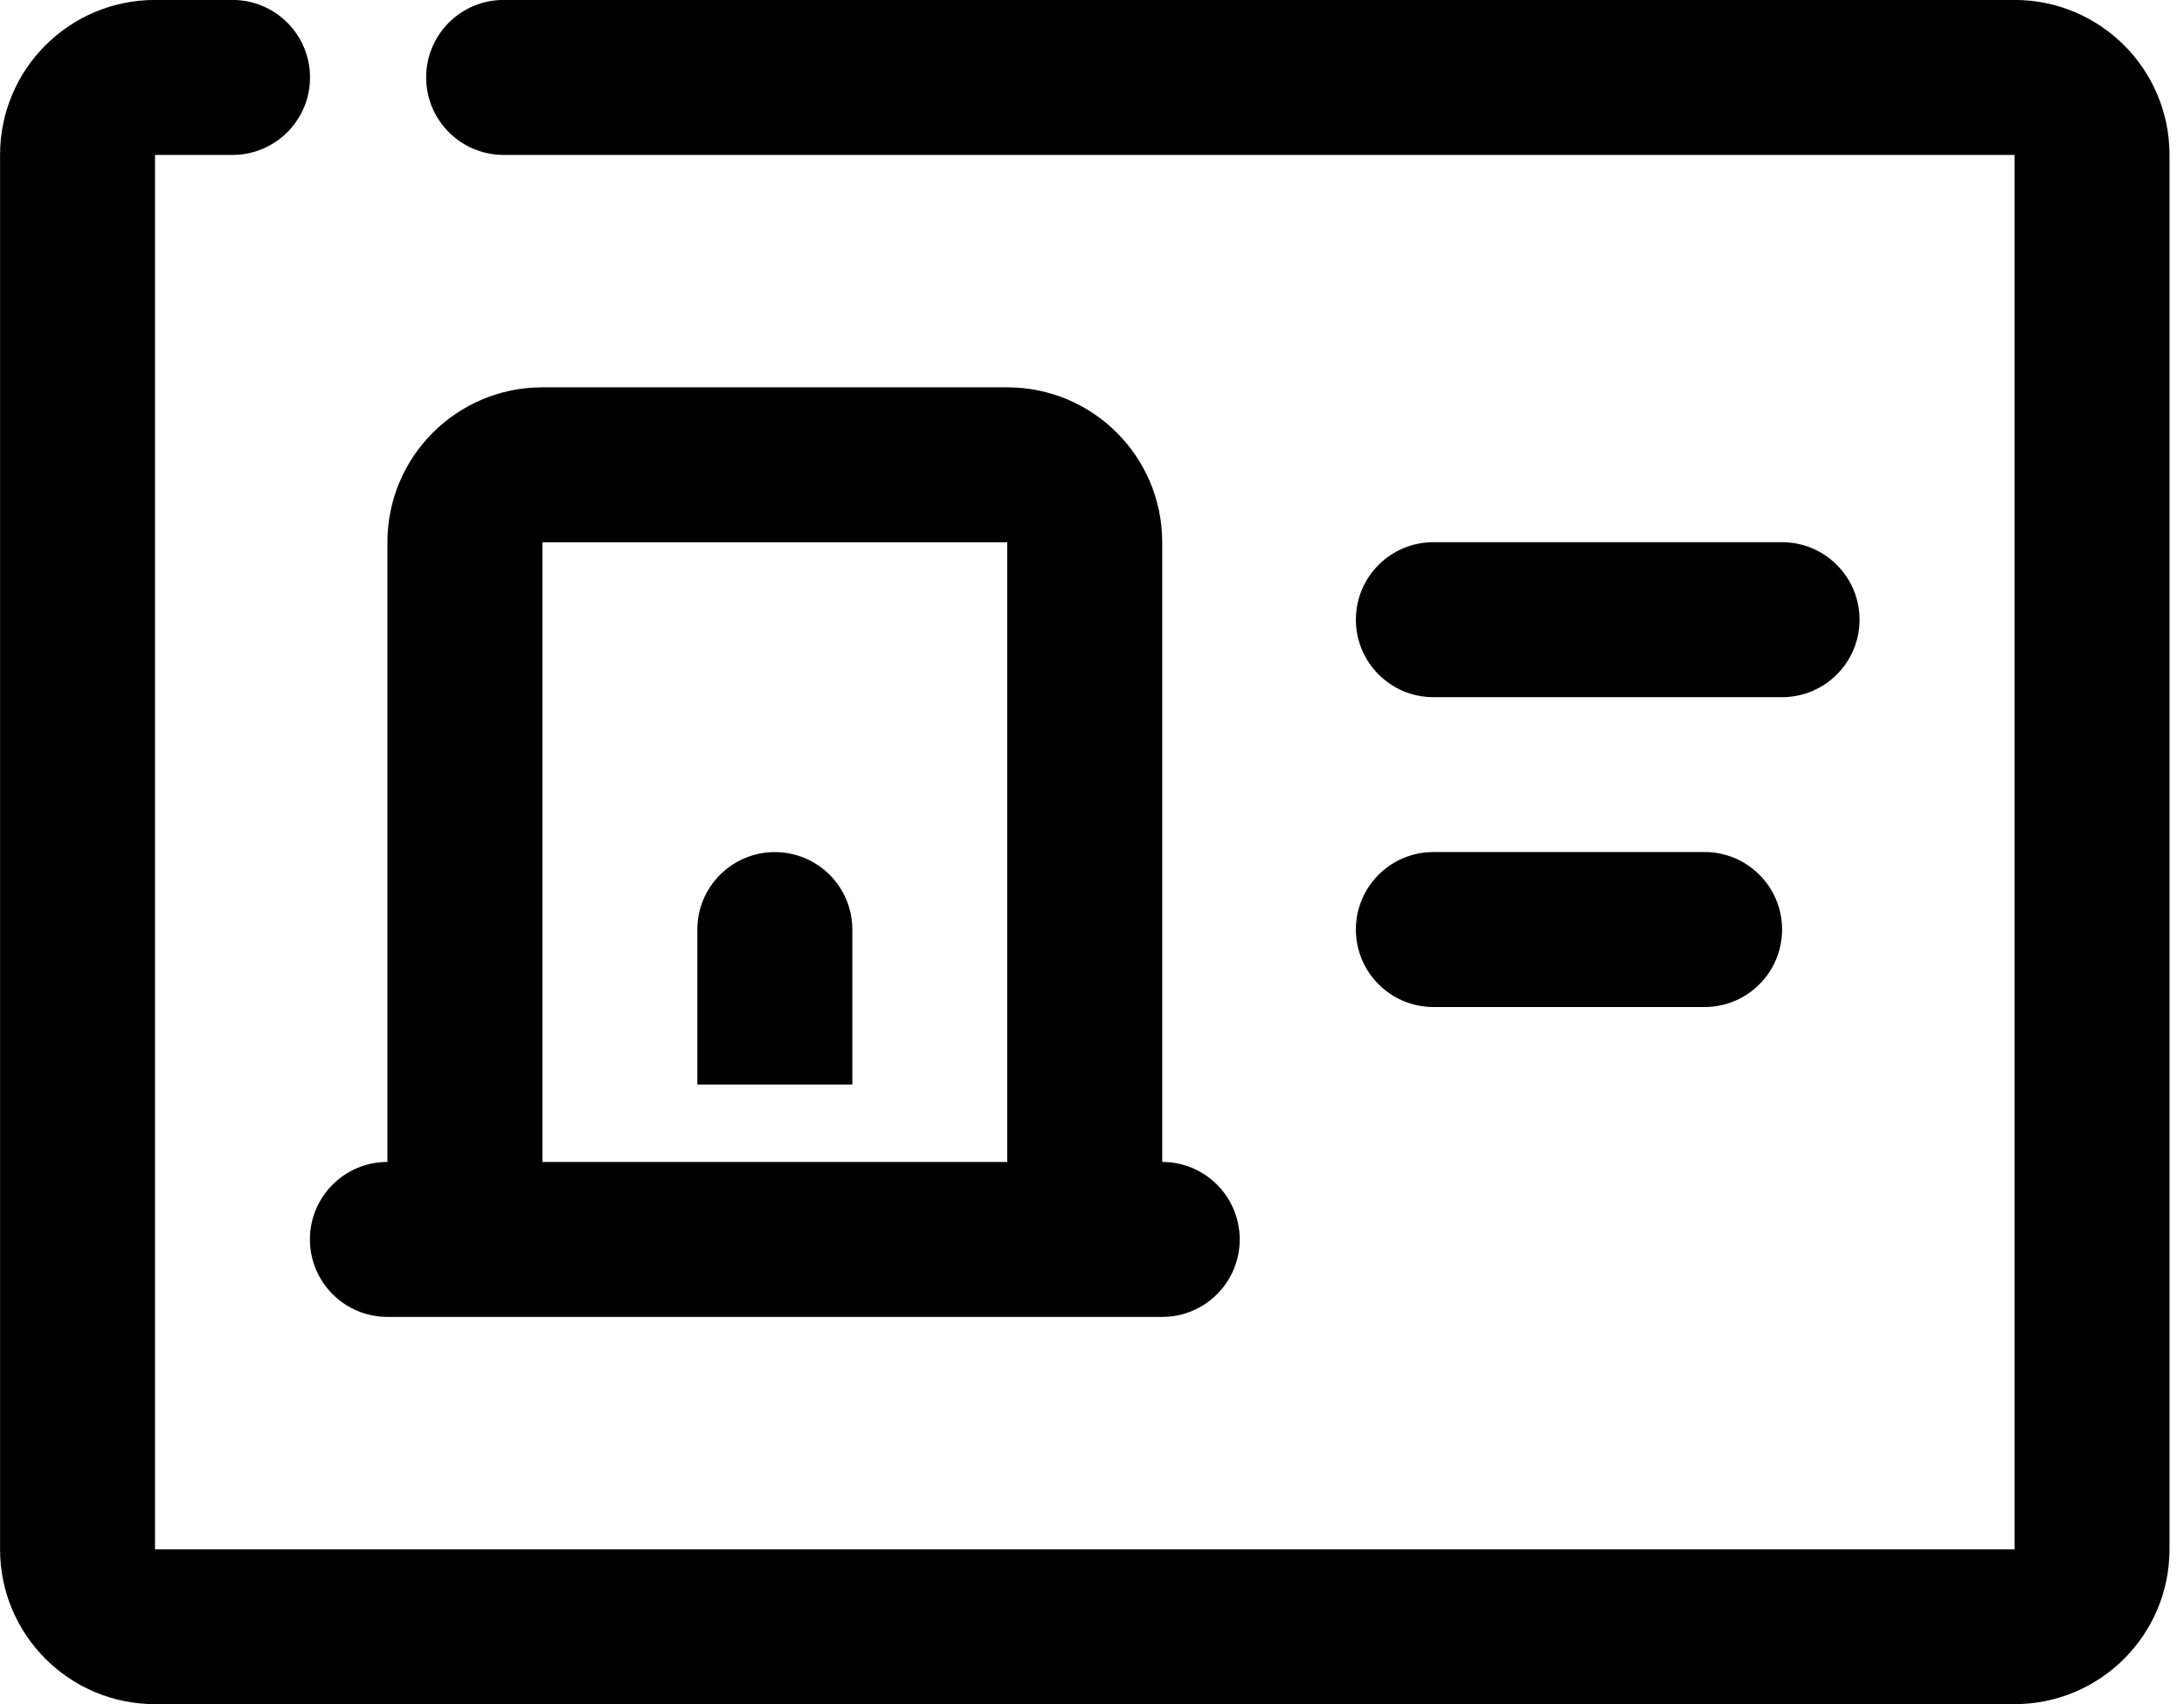 <!-- Generated by IcoMoon.io -->
<svg version="1.1" xmlns="http://www.w3.org/2000/svg" width="41" height="32" viewBox="0 0 41 32">
<title>icon-clientprofile</title>
<path d="M9.455 2.909c-0.803 0-1.455-0.651-1.455-1.455s0.651-1.455 1.455-1.455h28.364c1.607 0 2.909 1.302 2.909 2.909v26.182c0 1.607-1.302 2.909-2.909 2.909h-34.909c-1.607 0-2.909-1.302-2.909-2.909v-26.182c0-1.607 1.302-2.909 2.909-2.909h1.455c0.803 0 1.455 0.651 1.455 1.455s-0.651 1.455-1.455 1.455h-1.455v26.182h34.909v-26.182h-28.364zM7.273 21.818v-11.636c0-1.607 1.302-2.909 2.909-2.909h8.727c1.607 0 2.909 1.302 2.909 2.909v11.636c0.803 0 1.455 0.651 1.455 1.455s-0.651 1.455-1.455 1.455h-14.545c-0.803 0-1.455-0.651-1.455-1.455s0.651-1.455 1.455-1.455zM10.182 10.182v11.636h8.727v-11.636h-8.727zM13.091 20.364v-2.909c0-0.803 0.651-1.455 1.455-1.455s1.455 0.651 1.455 1.455v2.909h-2.909zM26.909 13.091c-0.803 0-1.455-0.651-1.455-1.455s0.651-1.455 1.455-1.455h6.545c0.803 0 1.455 0.651 1.455 1.455s-0.651 1.455-1.455 1.455h-6.545zM26.909 18.909c-0.803 0-1.455-0.651-1.455-1.455s0.651-1.455 1.455-1.455h5.091c0.803 0 1.455 0.651 1.455 1.455s-0.651 1.455-1.455 1.455h-5.091z"></path>
</svg>
